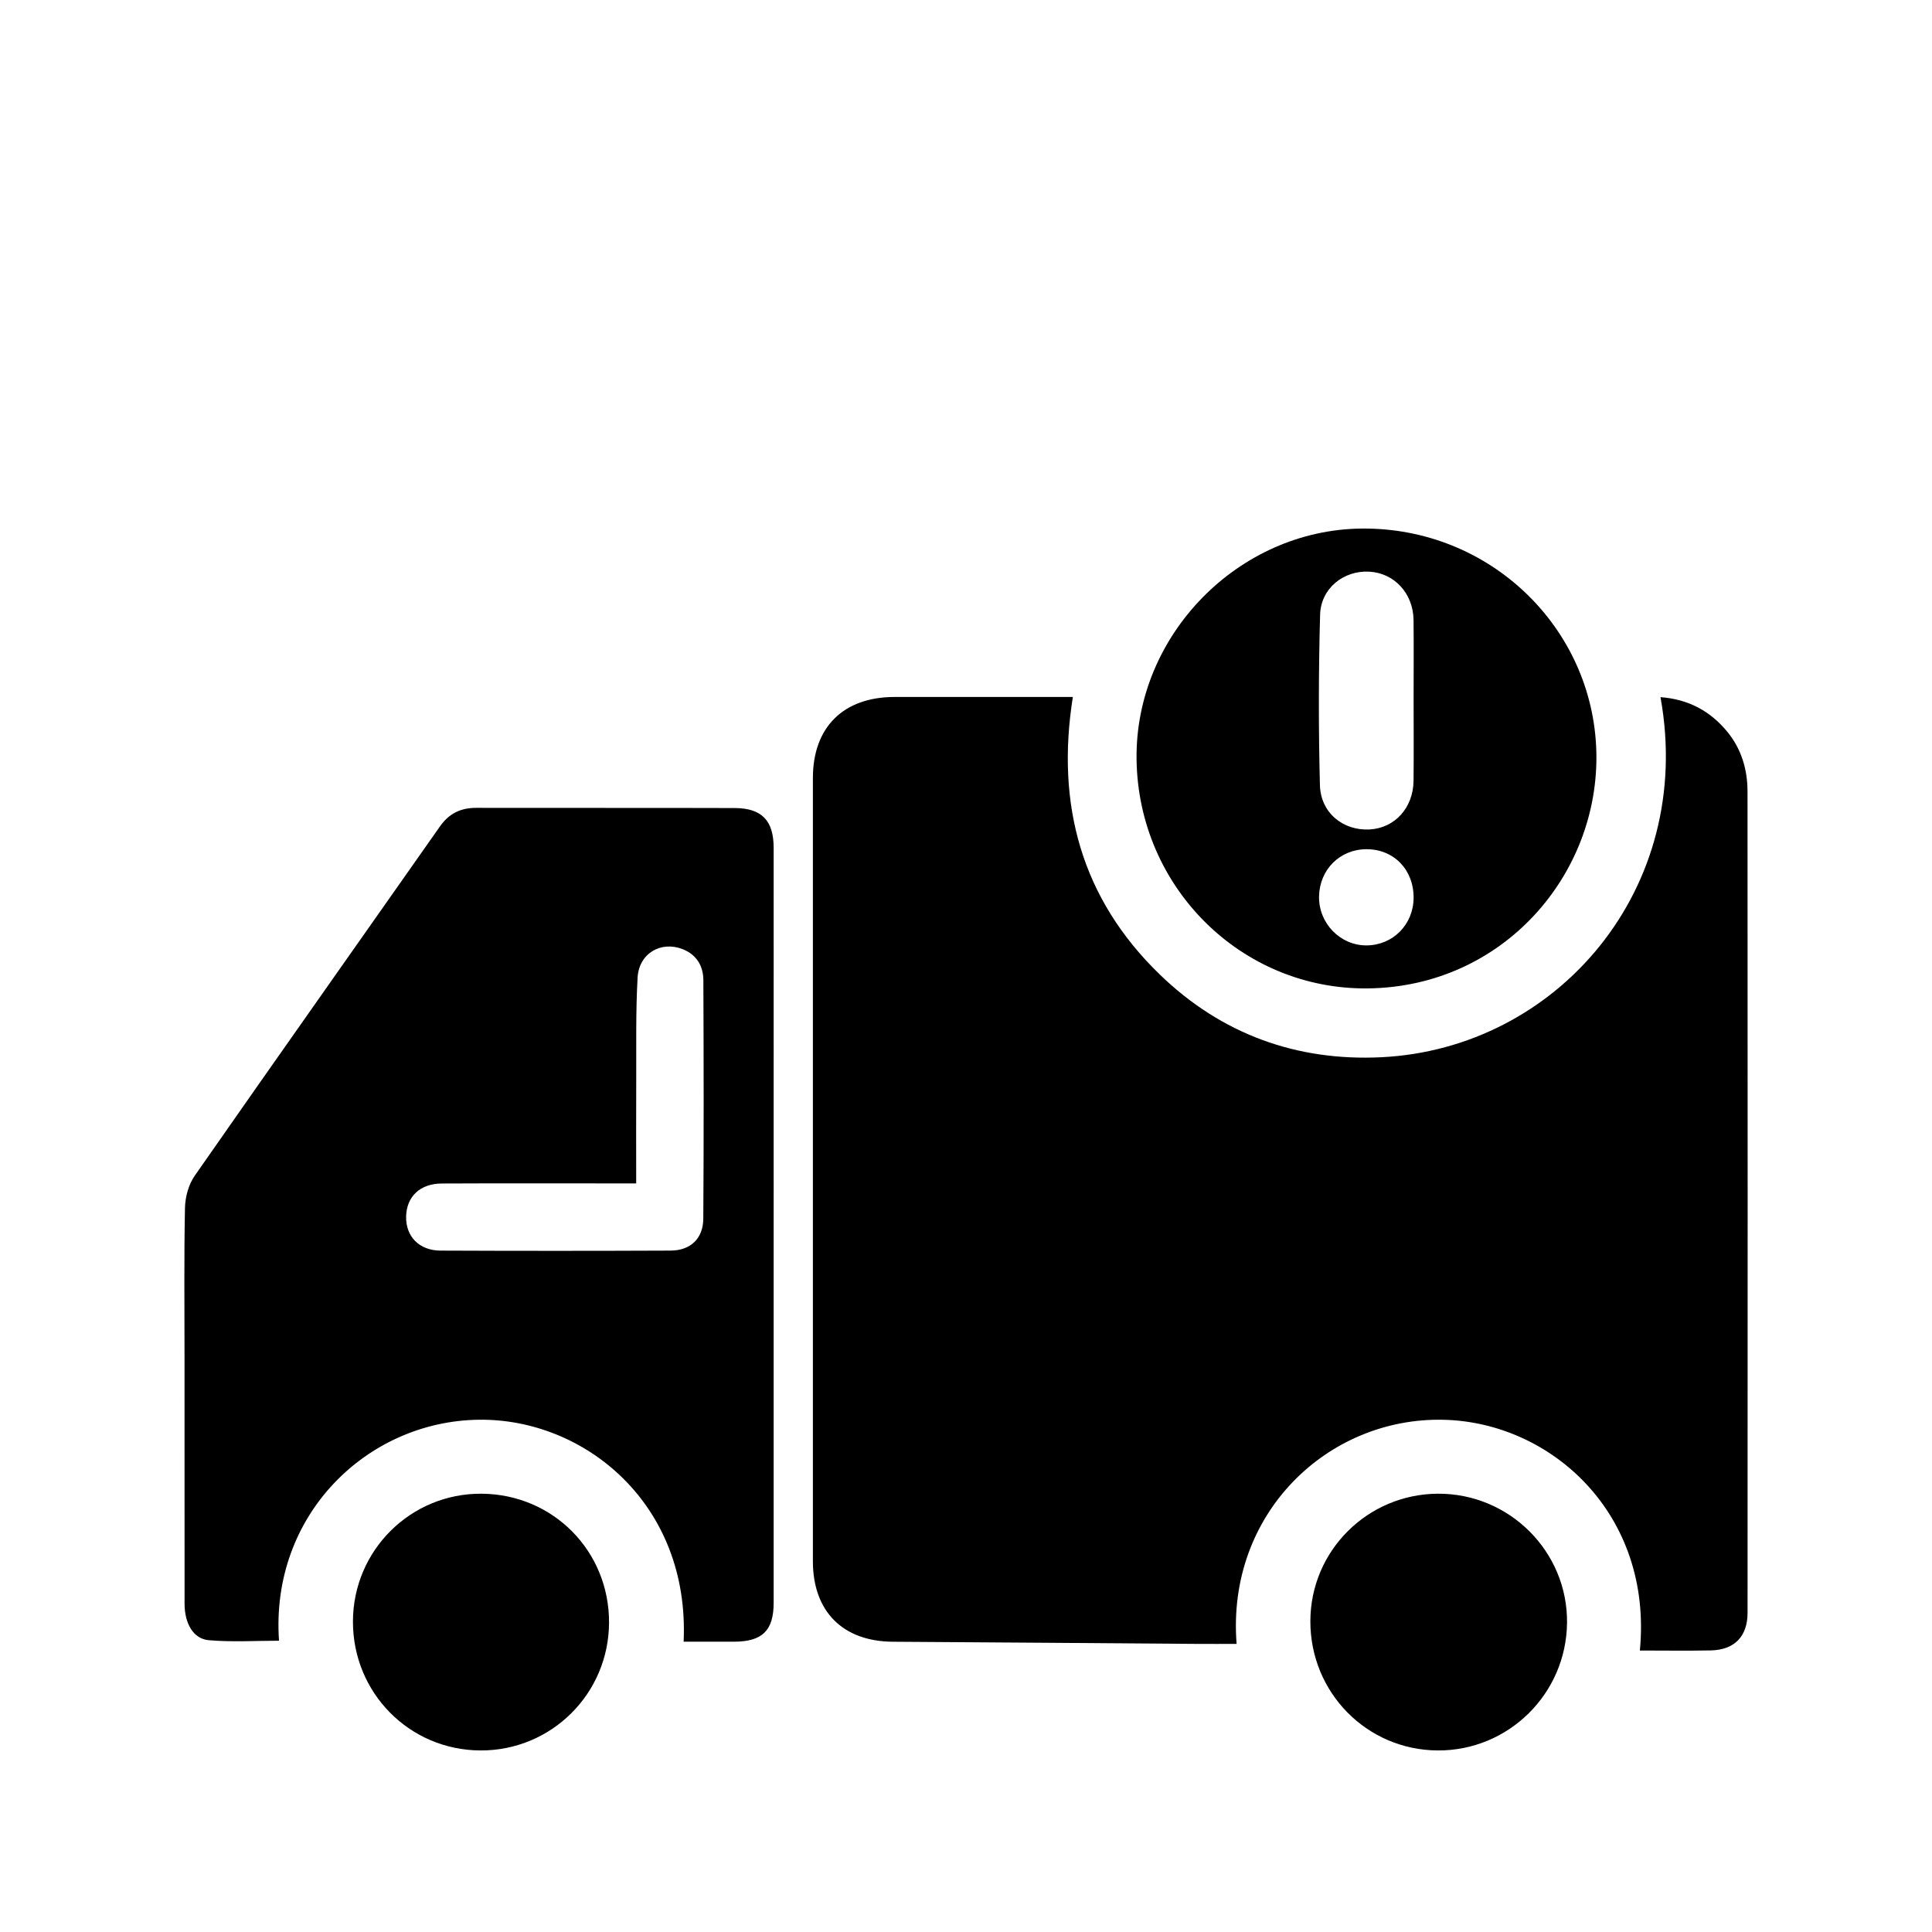 <?xml version="1.0" standalone="no"?><!DOCTYPE svg PUBLIC "-//W3C//DTD SVG 1.1//EN" "http://www.w3.org/Graphics/SVG/1.1/DTD/svg11.dtd"><svg class="icon" width="200px" height="200.00px" viewBox="0 0 1024 1024" version="1.1" xmlns="http://www.w3.org/2000/svg"><path d="M568.637 369.406c-9.1 57.236 4.624 107.036 46.204 147.228 32.5 31.416 72.324 45.944 117.413 43.715 92.985-4.597 166.286-89.216 147.835-190.848 14.717 1.101 26.27 7.266 35.326 18.236 7.565 9.164 10.798 20.085 10.805 31.77 0.088 145.105 0.091 290.21 0.021 435.315-0.006 12.617-7.033 19.68-19.516 19.931-12.491 0.251-24.99 0.055-37.566 0.055 6.936-72.292-46.86-120.923-103.92-122.297-61.493-1.481-115.243 49.715-109.815 118.789-7.268 0-14.461 0.044-21.654-0.007-53.509-0.378-107.018-0.829-160.528-1.141-26.478-0.154-42.389-15.985-42.393-42.669-0.021-138.376-0.022-276.753 0.001-415.129 0.005-26.933 16.184-42.934 43.271-42.944 31.247-0.013 62.494-0.004 94.516-0.004zM362.334 870.128c3.358-73.043-52.578-118.395-108.614-117.642-59.225 0.796-110.497 50.513-105.839 117.13-12.445 0-24.927 0.793-37.247-0.278-8.226-0.715-12.802-8.921-12.813-19.363-0.043-43.293-0.019-86.586-0.019-129.879 0-26.619-0.297-53.245 0.235-79.853 0.115-5.754 1.891-12.37 5.138-17.03 43.118-61.873 86.678-123.438 129.994-185.174 4.841-6.899 11.03-9.875 19.293-9.858 45.633 0.092 91.266-0.048 136.899 0.099 14.458 0.047 20.689 6.654 20.691 21.121 0.016 133.389 0.017 266.778-0.002 400.167-0.002 14.643-6.034 20.518-20.878 20.558-8.731 0.021-17.462 0.002-26.838 0.002z m-25.143-242.901h-10.848c-30.713 0.002-61.426-0.092-92.139 0.055-11.558 0.055-18.692 6.895-18.954 17.441-0.262 10.555 6.867 18.074 18.195 18.123 40.657 0.177 81.316 0.169 121.974-0.001 10.532-0.044 17.265-6.323 17.338-16.922 0.291-42.119 0.215-84.241 0.038-126.361-0.032-7.533-3.536-13.544-10.95-16.474-11.501-4.546-23.182 2.178-23.908 15.051-1.019 18.078-0.636 36.238-0.727 54.363-0.089 17.798-0.019 35.596-0.019 54.725z"  /><path d="M602.396 402.249c-0.732-65.626 53.934-121.523 119.416-122.104 67.764-0.601 122.467 52.425 124.275 118.059 1.793 65.103-49.265 124.852-121.096 125.669-67.116 0.762-121.837-53.714-122.595-121.624z m146.844-31.44c0-14.039 0.112-28.079-0.031-42.117-0.144-14.146-10.167-24.982-23.476-25.702-13.522-0.731-25.673 8.767-26.058 22.847-0.824 30.083-0.874 60.217-0.091 90.301 0.384 14.735 12.331 24.233 26.328 23.488 13.335-0.71 23.144-11.437 23.295-25.823 0.15-14.33 0.032-28.662 0.033-42.994z m-0.002 105.067c0.088-14.918-10.482-25.812-25.011-25.778-14.047 0.033-24.845 10.795-25.105 25.021-0.26 14.229 11.251 26.071 25.235 25.961 13.966-0.108 24.798-11.082 24.881-25.204z m-54.721 383.349c0.082-37.186 30.203-67.301 67.544-67.529 37.947-0.232 68.903 30.703 68.498 68.454-0.403 37.601-31.07 67.847-68.565 67.623-37.56-0.225-67.561-30.701-67.477-68.548z m-371.714 0.79c-0.131 37.672-30.566 67.924-68.167 67.758-37.648-0.166-67.661-30.546-67.571-68.396 0.09-37.663 30.634-67.967 68.215-67.68 37.885 0.289 67.655 30.41 67.523 68.318z"  /></svg>
